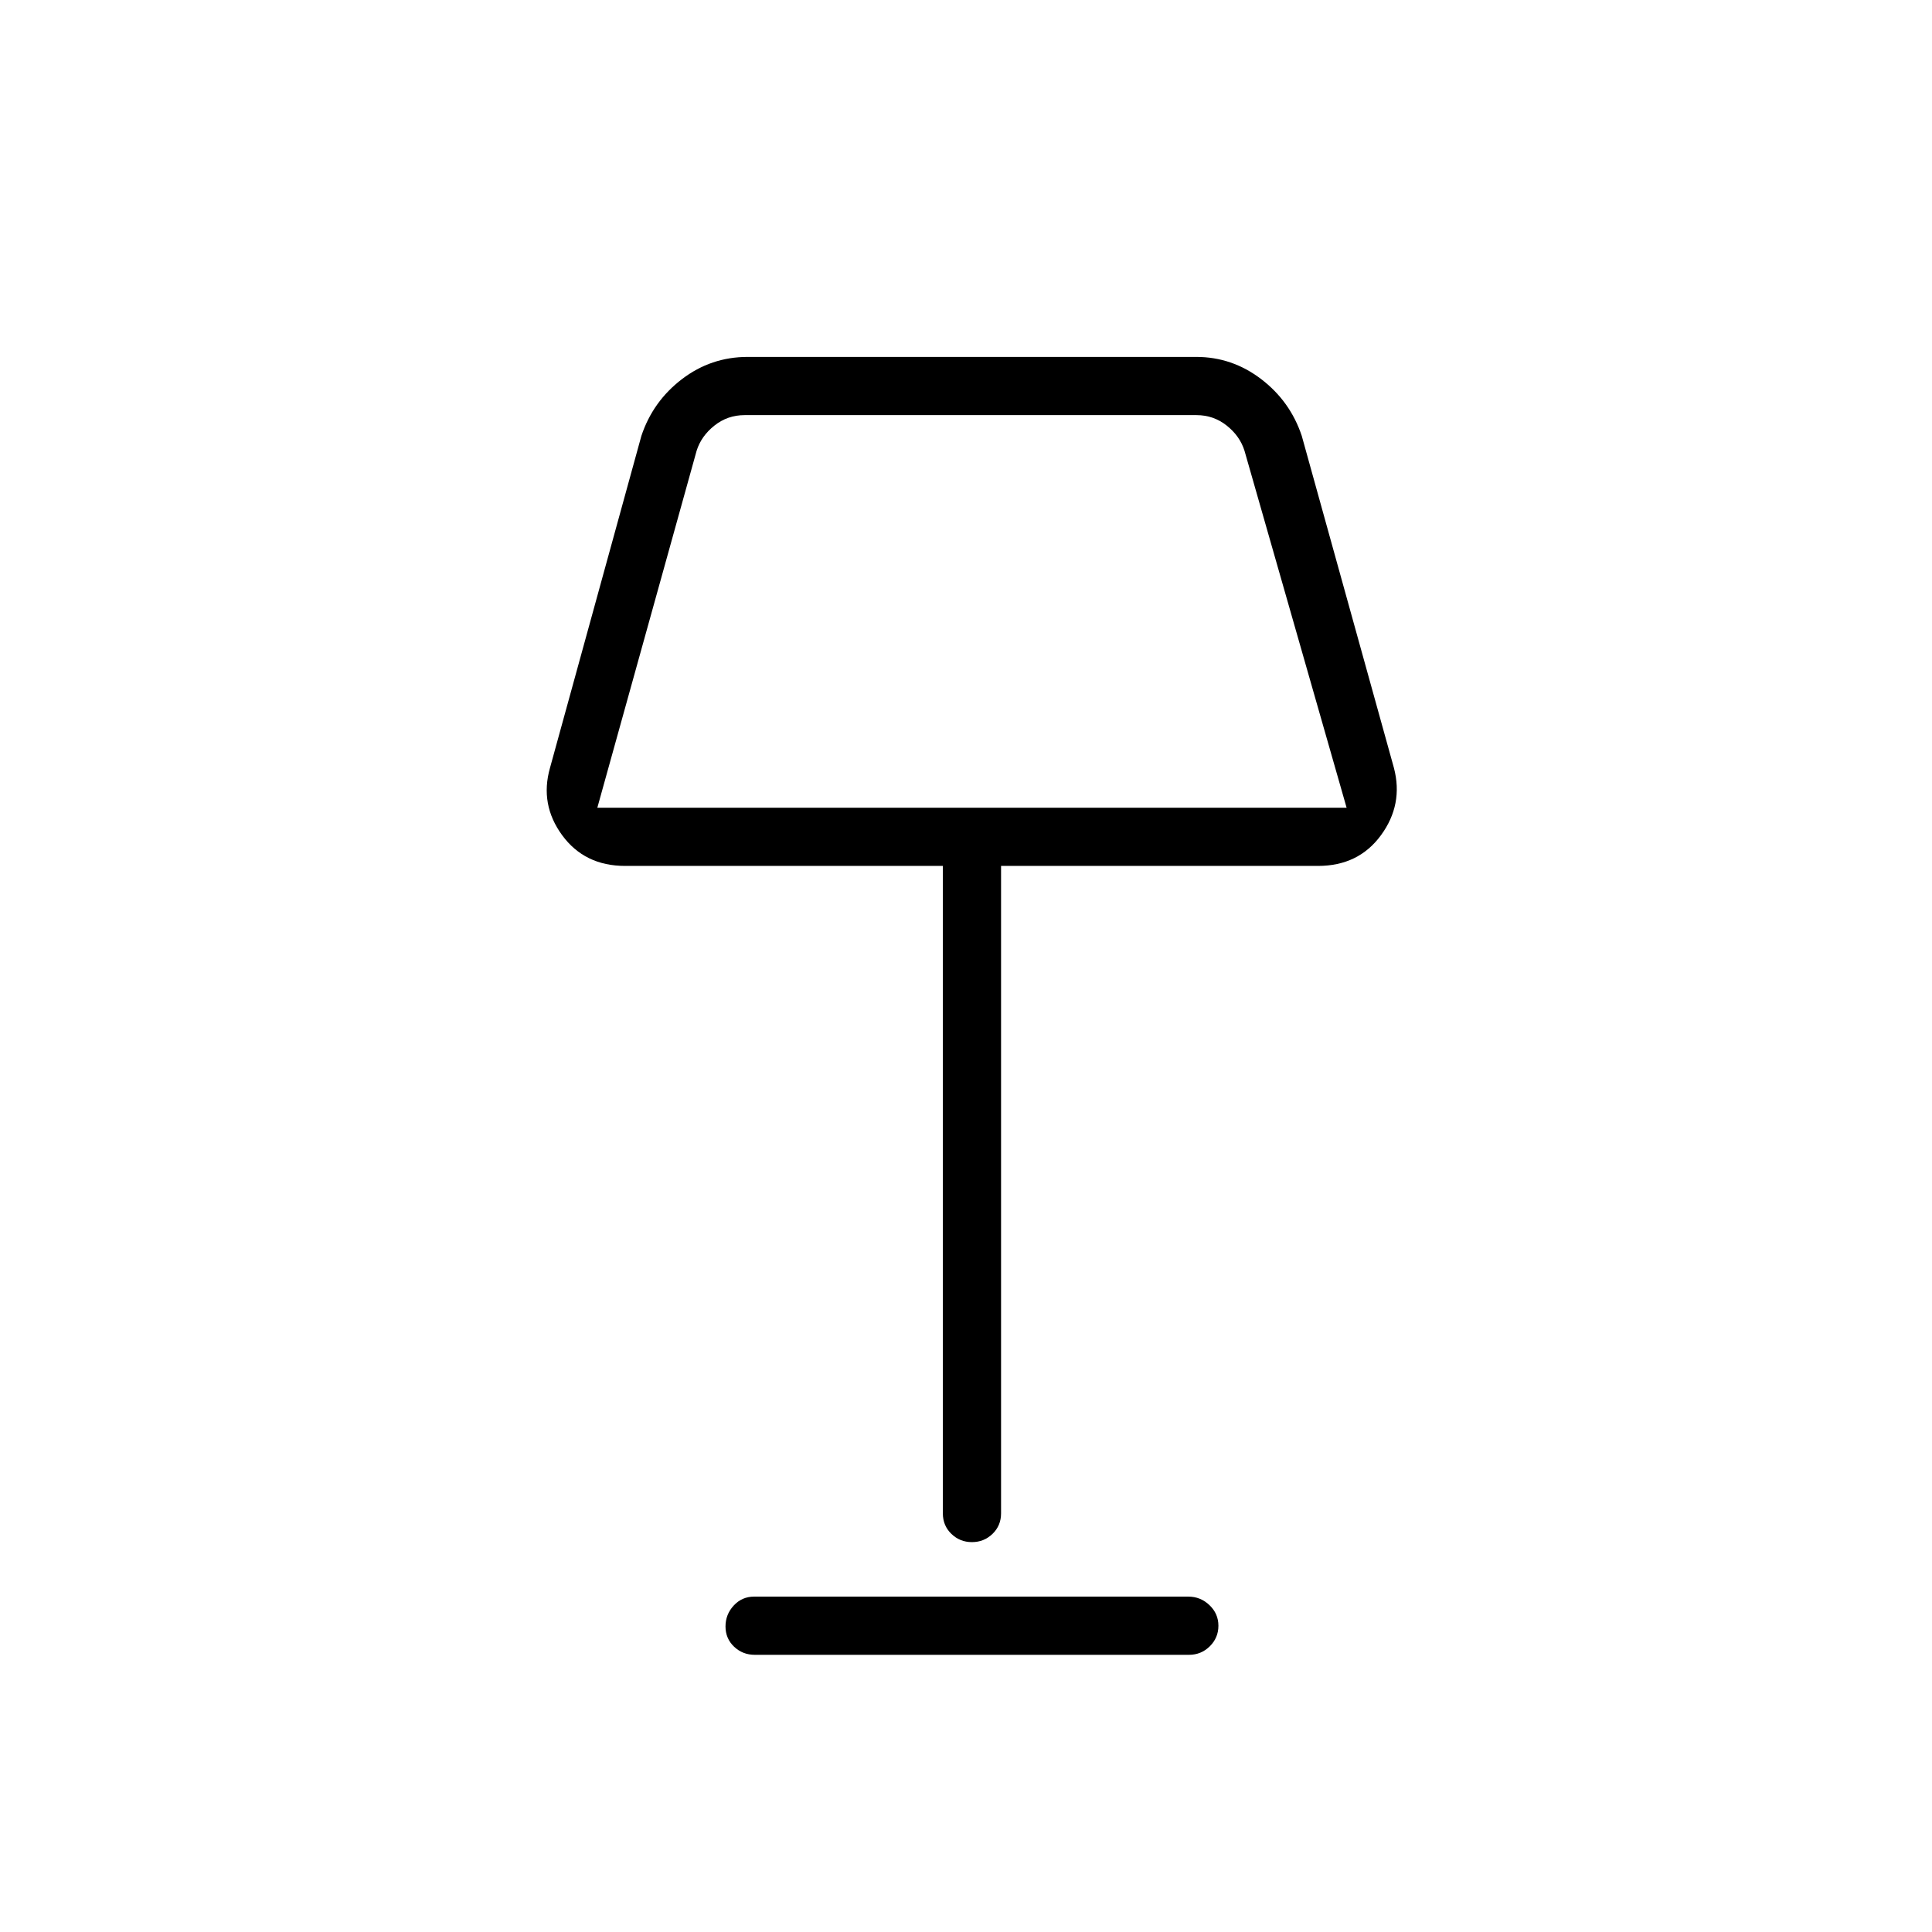 <svg xmlns="http://www.w3.org/2000/svg" height="20" viewBox="0 -960 960 960" width="20"><path d="M482.95-193.73q-5.99 0-10.22-4.1T468.5-208v-321.73H310.62q-20.12 0-31.3-15.27-11.17-15.27-6.05-33.38l45.42-165.01q5.74-17.22 20.19-28.24 14.44-11.02 32.62-11.02h222.92q17.8 0 32.24 11.02 14.45 11.02 20.19 28.24l45.8 165.01q4.73 18.11-6.44 33.38-11.17 15.27-31.29 15.27h-157.5V-208q0 6.07-4.24 10.17t-10.23 4.1ZM296.81-558.65h372.31l-50.74-177.39q-2.3-7.31-8.84-12.5t-15-5.19H370q-8.46 0-15 5.19-6.54 5.19-8.85 12.5l-49.34 177.39Zm78.24 420.92q-6.05 0-10.3-4.05-4.25-4.05-4.25-10.04 0-5.99 4.09-10.41t10.14-4.42h215.76q6.05 0 10.49 4.24t4.44 10.23q0 5.99-4.28 10.22t-10.33 4.23H375.05ZM482.77-653Z"/></svg>
